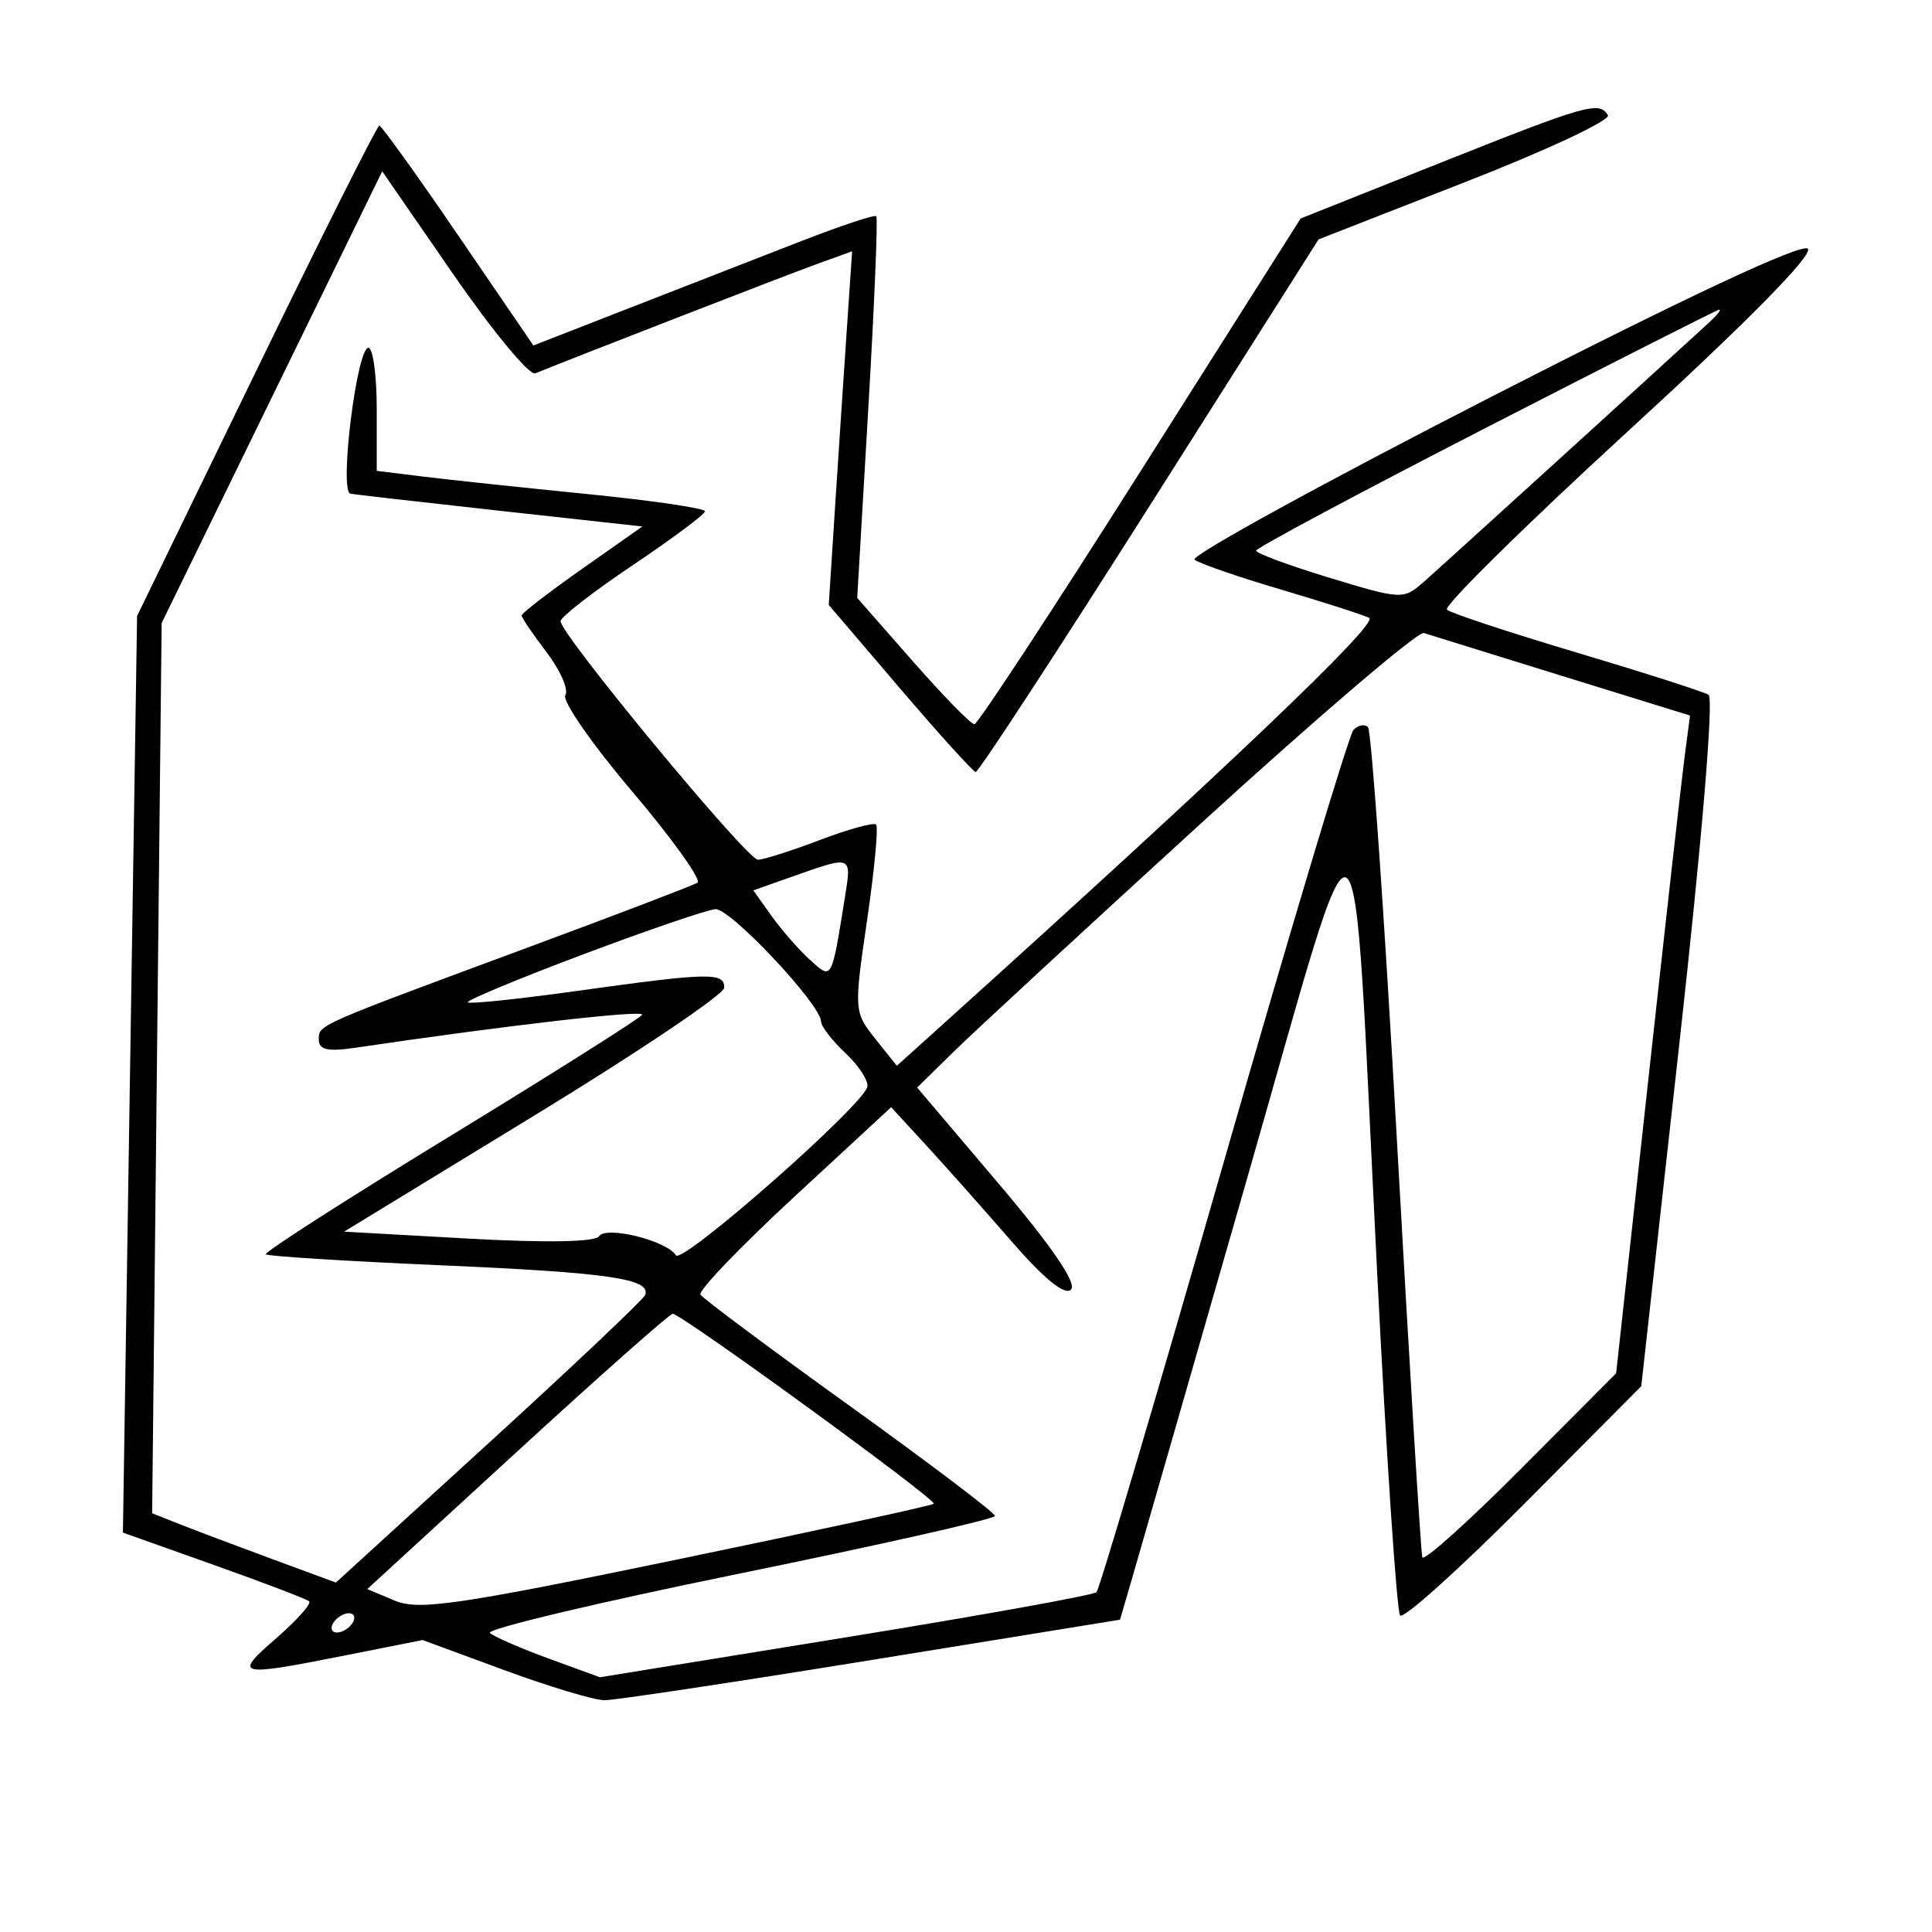 <svg xmlns="http://www.w3.org/2000/svg" width="200" height="200" viewBox="0 0 200 200" version="1.1">
	<path d="M 149.070 16.869 L 134.640 22.620 118.070 48.783 C 108.956 63.173, 101.217 74.958, 100.872 74.973 C 100.527 74.988, 97.655 72.051, 94.491 68.447 L 88.738 61.895 89.886 42.297 C 90.517 31.519, 90.890 22.556, 90.714 22.380 C 90.538 22.205, 87.043 23.364, 82.947 24.957 C 78.851 26.549, 70.936 29.633, 65.358 31.809 L 55.216 35.765 47.441 24.382 C 43.165 18.122, 39.486 13, 39.265 13 C 39.044 13, 33.313 24.422, 26.528 38.383 L 14.192 63.766 13.457 111.210 L 12.723 158.655 22.111 161.993 C 27.275 163.830, 31.725 165.527, 32 165.766 C 32.275 166.005, 30.738 167.730, 28.583 169.600 C 24.106 173.486, 24.523 173.592, 35.624 171.389 L 43.748 169.776 52.196 172.888 C 56.843 174.600, 61.512 176.003, 62.572 176.007 C 63.633 176.011, 76.075 174.137, 90.223 171.842 L 115.946 167.671 117.281 163.086 C 118.016 160.564, 123.315 142.139, 129.058 122.143 C 141.331 79.409, 139.879 78.402, 142.550 131.500 C 143.518 150.750, 144.593 166.830, 144.938 167.232 C 145.283 167.635, 151.041 162.460, 157.734 155.732 L 169.903 143.500 173.850 108 C 176.183 87.016, 177.419 72.265, 176.872 71.925 C 176.363 71.608, 170.221 69.641, 163.224 67.554 C 156.226 65.466, 150.179 63.470, 149.788 63.117 C 149.396 62.764, 157.855 54.425, 168.587 44.587 C 180.959 33.244, 187.749 26.349, 187.145 25.745 C 186.540 25.140, 174.599 30.726, 154.510 41.010 C 137.086 49.931, 123.205 57.546, 123.665 57.933 C 124.124 58.320, 128.100 59.699, 132.500 60.998 C 136.900 62.297, 141.059 63.632, 141.741 63.964 C 142.799 64.480, 126.943 79.597, 97.738 105.915 L 92.839 110.330 90.606 107.531 C 88.410 104.777, 88.396 104.577, 89.758 95.270 C 90.519 90.066, 90.941 85.608, 90.695 85.361 C 90.449 85.115, 87.829 85.833, 84.874 86.957 C 81.918 88.080, 79.032 88.999, 78.460 88.999 C 77.324 89, 57.980 65.615, 58.032 64.305 C 58.050 63.862, 61.416 61.250, 65.512 58.500 C 69.608 55.750, 72.968 53.243, 72.980 52.930 C 72.991 52.616, 67.487 51.810, 60.750 51.139 C 54.013 50.467, 46.362 49.654, 43.750 49.330 L 39 48.742 39 42.371 C 39 38.867, 38.611 36, 38.136 36 C 36.947 36, 35.117 50.650, 36.250 51.099 C 36.388 51.154, 43.250 51.941, 51.500 52.849 L 66.500 54.500 60.250 58.895 C 56.813 61.312, 54 63.480, 54 63.712 C 54 63.944, 55.164 65.659, 56.586 67.524 C 58.008 69.388, 58.880 71.386, 58.523 71.963 C 58.166 72.540, 61.283 77.030, 65.449 81.940 C 69.615 86.850, 72.652 91.097, 72.198 91.378 C 71.744 91.658, 63.976 94.627, 54.936 97.976 C 32.526 106.276, 33 106.068, 33 107.633 C 33 108.672, 33.948 108.883, 36.750 108.468 C 52.484 106.137, 66.815 104.491, 66.467 105.054 C 66.237 105.426, 57.296 111.074, 46.599 117.606 C 35.901 124.138, 27.312 129.646, 27.513 129.846 C 27.713 130.046, 35.892 130.558, 45.688 130.984 C 62.975 131.734, 67.400 132.378, 66.792 134.052 C 66.632 134.495, 59.362 141.375, 50.637 149.341 L 34.773 163.825 28.137 161.378 C 24.487 160.032, 20.206 158.418, 18.624 157.792 L 15.749 156.653 16.241 110.577 L 16.734 64.500 28.150 41.117 L 39.566 17.734 46.940 28.414 C 50.997 34.287, 54.807 38.894, 55.408 38.650 C 60.013 36.782, 81.265 28.531, 84.356 27.411 L 88.211 26.014 87.618 34.757 C 87.292 39.566, 86.748 47.802, 86.408 53.060 L 85.791 62.621 93.145 71.236 C 97.190 75.974, 100.725 79.880, 101 79.915 C 101.275 79.951, 109.375 67.560, 119 52.380 L 136.500 24.779 151.762 18.814 C 160.157 15.533, 166.768 12.433, 166.453 11.924 C 165.541 10.449, 164.292 10.804, 149.070 16.869 M 153.775 44.310 C 140.726 51.015, 130.043 56.725, 130.034 57 C 130.026 57.275, 133.444 58.540, 137.629 59.812 C 145.080 62.075, 145.285 62.084, 147.370 60.253 C 149.135 58.703, 171.984 37.930, 176.964 33.347 C 177.770 32.606, 178.220 32.027, 177.964 32.060 C 177.709 32.093, 166.824 37.606, 153.775 44.310 M 124.397 85.169 C 112.354 96.166, 100.800 106.833, 98.722 108.875 L 94.943 112.586 103.389 122.543 C 108.877 129.012, 111.499 132.848, 110.874 133.494 C 110.245 134.143, 108.105 132.408, 104.706 128.494 C 101.843 125.197, 97.869 120.726, 95.876 118.558 L 92.252 114.616 82.157 123.954 C 76.605 129.089, 72.266 133.621, 72.514 134.023 C 72.763 134.426, 79.724 139.615, 87.983 145.554 C 96.243 151.494, 103 156.611, 103 156.927 C 102.999 157.242, 91.059 159.937, 76.465 162.915 C 61.871 165.893, 50.283 168.651, 50.715 169.043 C 51.147 169.435, 53.886 170.628, 56.803 171.693 L 62.106 173.630 87.530 169.505 C 101.513 167.236, 113.205 165.128, 113.512 164.822 C 113.818 164.515, 119.734 144.517, 126.659 120.382 C 133.583 96.247, 139.635 76.080, 140.108 75.567 C 140.580 75.053, 141.258 74.925, 141.615 75.282 C 141.972 75.638, 143.322 94.935, 144.615 118.164 C 145.908 141.392, 147.088 160.764, 147.238 161.213 C 147.387 161.661, 151.963 157.558, 157.405 152.095 L 167.301 142.162 170.571 112.331 C 172.370 95.924, 174.091 80.603, 174.397 78.285 L 174.952 74.071 161.726 69.979 C 154.452 67.728, 148.004 65.727, 147.397 65.531 C 146.791 65.336, 136.441 74.173, 124.397 85.169 M 82.243 90.665 L 77.986 92.171 79.885 94.836 C 80.930 96.301, 82.711 98.338, 83.845 99.362 C 86.154 101.449, 86.062 101.617, 87.488 92.750 C 88.161 88.563, 88.170 88.567, 82.243 90.665 M 60.293 98.825 C 53.579 101.352, 48.241 103.575, 48.431 103.764 C 48.621 103.954, 53.792 103.410, 59.922 102.555 C 73.400 100.675, 75.008 100.642, 74.972 102.250 C 74.956 102.938, 66.096 108.900, 55.282 115.500 L 35.621 127.500 48.520 128.220 C 56.480 128.665, 61.645 128.574, 62.010 127.983 C 62.704 126.861, 69.025 128.422, 69.968 129.948 C 70.589 130.953, 89.269 114.521, 89.784 112.516 C 89.940 111.909, 88.927 110.341, 87.534 109.032 C 86.140 107.722, 85 106.250, 85 105.759 C 85 104.014, 75.592 94.002, 74.059 94.115 C 73.202 94.178, 67.007 96.298, 60.293 98.825 M 53.551 150.250 L 38.019 164.500 40.881 165.700 C 43.344 166.734, 47.397 166.143, 70.032 161.456 C 84.492 158.461, 96.477 155.857, 96.665 155.668 C 97.042 155.292, 70.530 136, 69.636 136 C 69.332 136, 62.093 142.412, 53.551 150.250 M 34.500 168 C 34.160 168.550, 34.332 169, 34.882 169 C 35.432 169, 36.160 168.550, 36.500 168 C 36.840 167.450, 36.668 167, 36.118 167 C 35.568 167, 34.840 167.450, 34.500 168" stroke="none" fill="black" fill-rule="evenodd"/>
</svg>